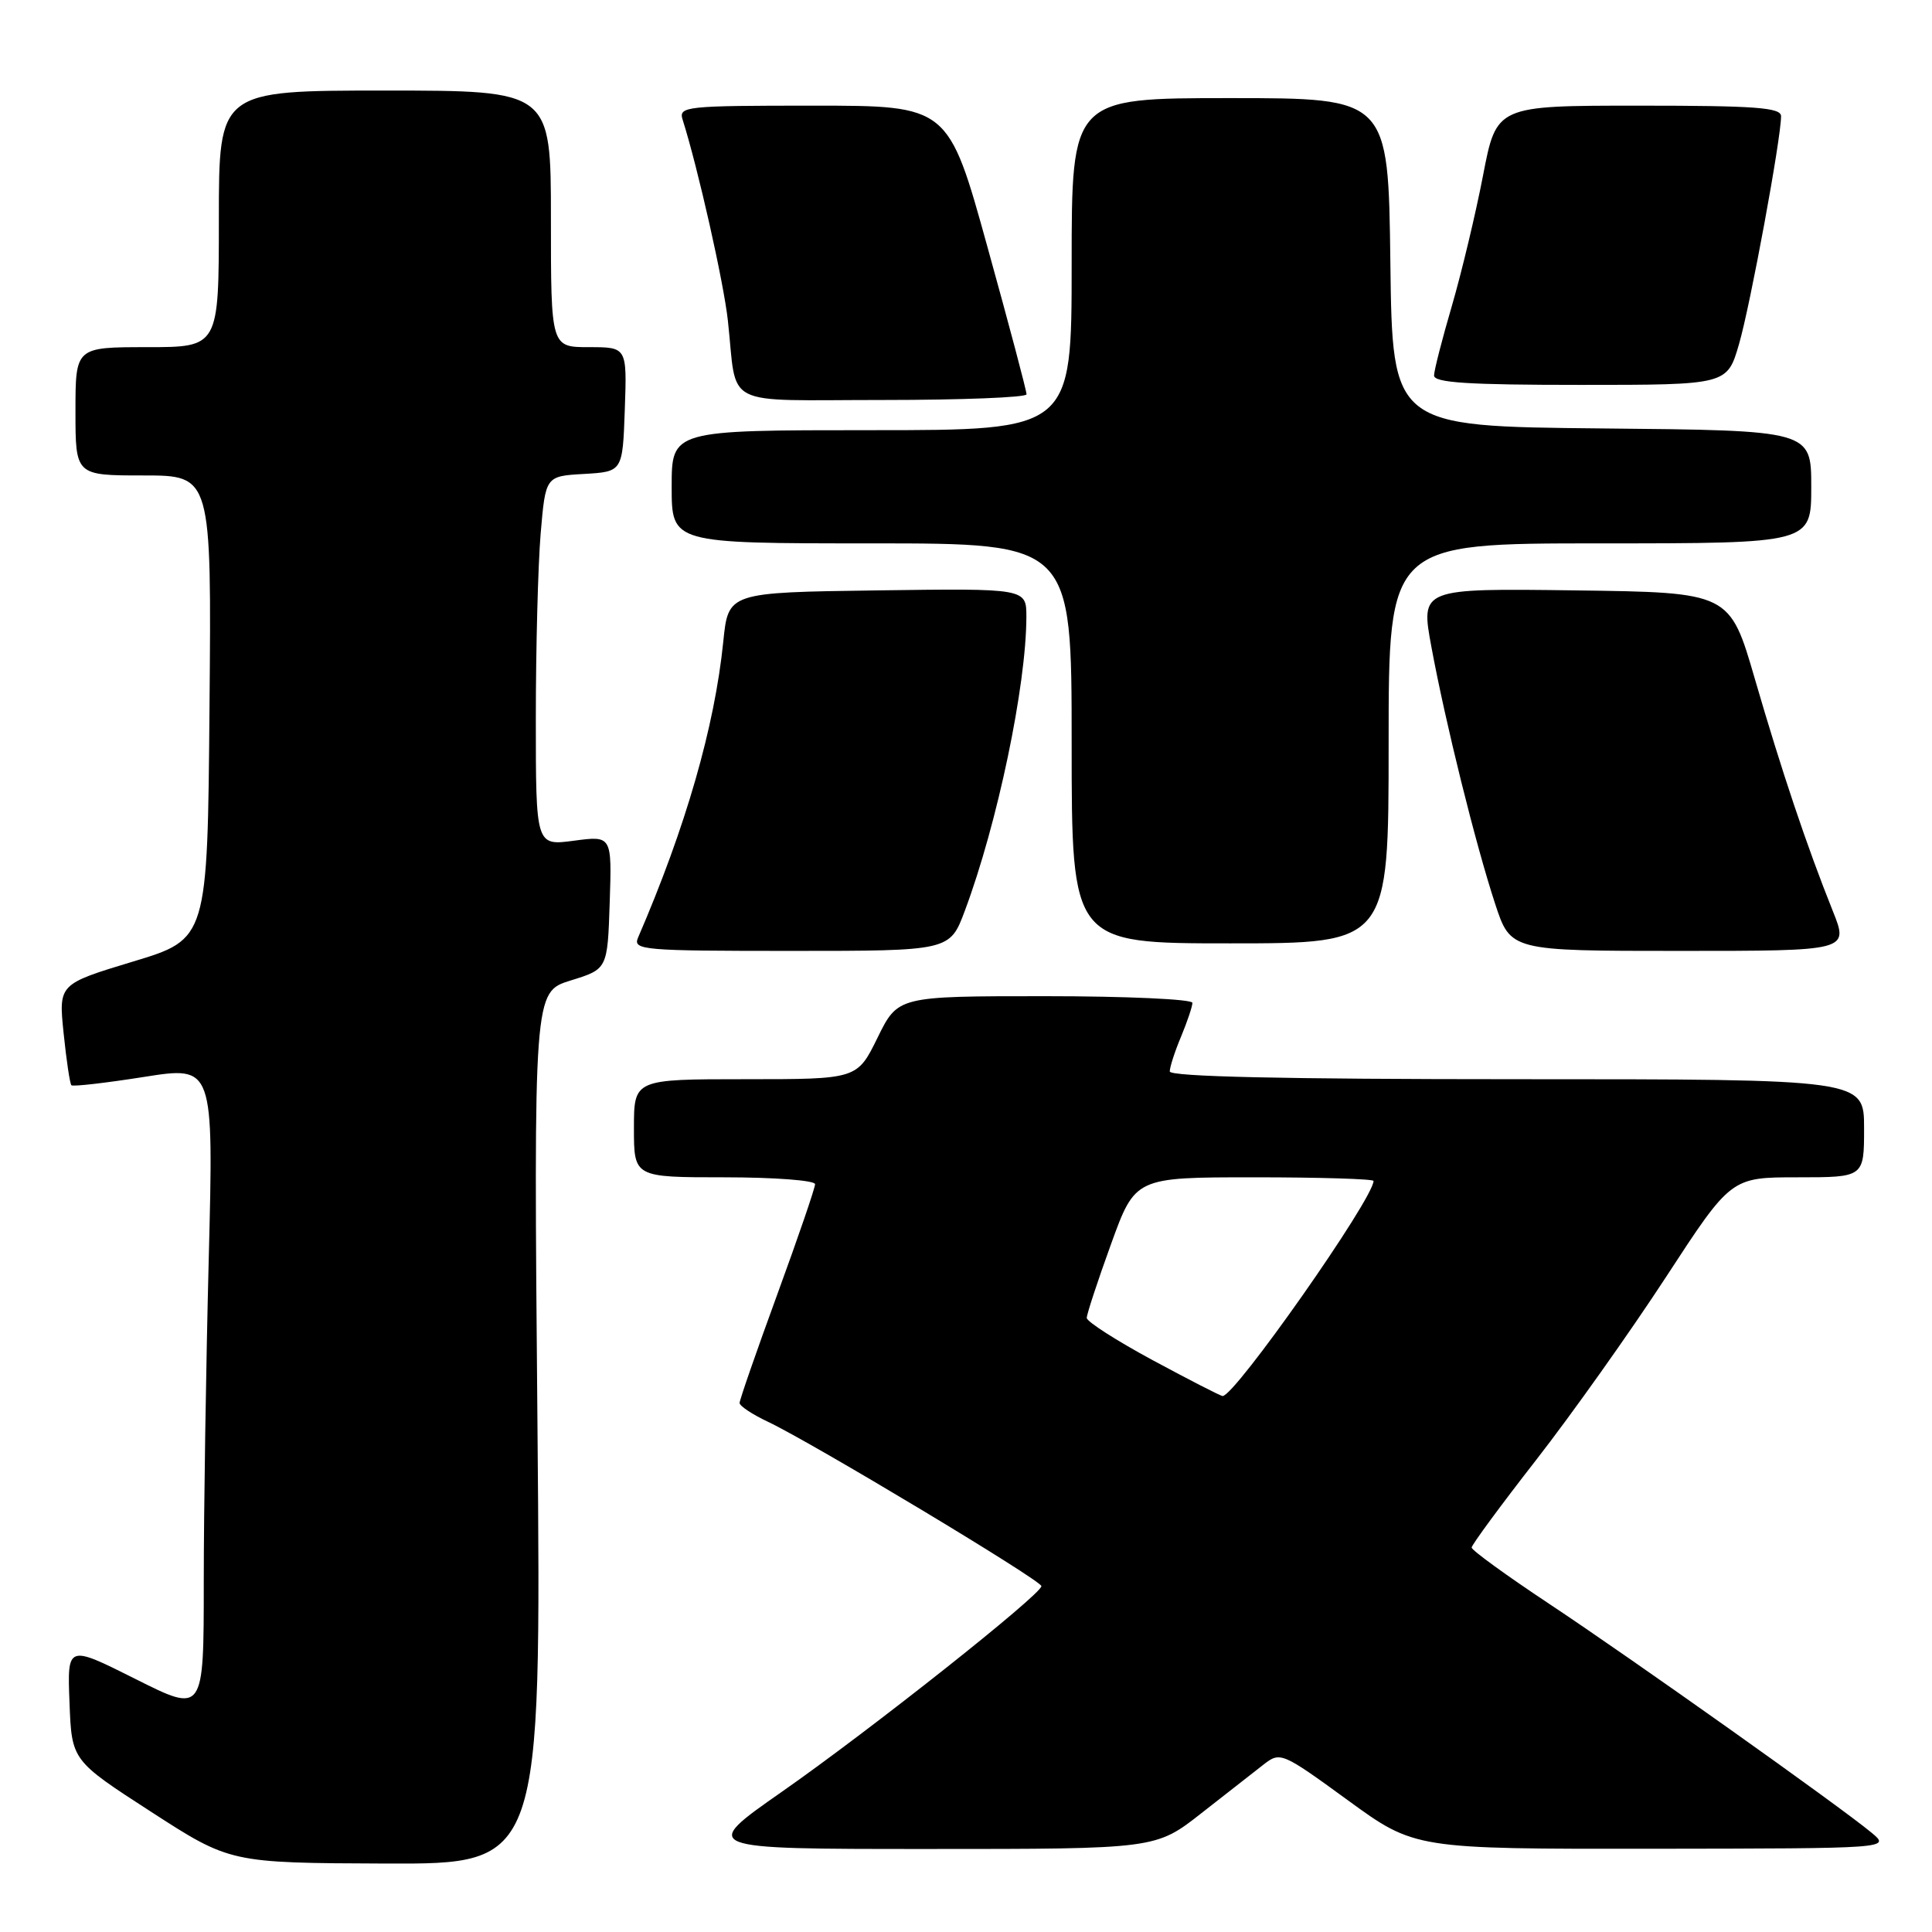 <?xml version="1.0" encoding="UTF-8" standalone="no"?>
<!DOCTYPE svg PUBLIC "-//W3C//DTD SVG 1.1//EN" "http://www.w3.org/Graphics/SVG/1.1/DTD/svg11.dtd" >
<svg xmlns="http://www.w3.org/2000/svg" xmlns:xlink="http://www.w3.org/1999/xlink" version="1.1" viewBox="0 0 256 256">
 <g >
 <path fill="currentColor"
d=" M 71.22 189.22 C 70.71 131.44 70.71 131.44 75.61 129.92 C 80.50 128.41 80.50 128.41 80.79 119.57 C 81.08 110.73 81.08 110.73 76.04 111.40 C 71.00 112.07 71.00 112.07 71.00 95.19 C 71.00 85.90 71.29 74.88 71.64 70.70 C 72.29 63.09 72.29 63.09 77.39 62.80 C 82.50 62.50 82.50 62.50 82.79 54.25 C 83.08 46.00 83.08 46.00 78.04 46.00 C 73.00 46.00 73.00 46.00 73.00 29.00 C 73.00 12.00 73.00 12.00 51.00 12.00 C 29.00 12.00 29.00 12.00 29.00 29.00 C 29.00 46.00 29.00 46.00 19.50 46.00 C 10.00 46.00 10.00 46.00 10.00 54.50 C 10.00 63.00 10.00 63.00 19.01 63.00 C 28.03 63.00 28.03 63.00 27.76 93.71 C 27.50 124.43 27.50 124.43 17.63 127.41 C 7.76 130.40 7.76 130.40 8.43 136.91 C 8.80 140.50 9.26 143.60 9.46 143.80 C 9.66 144.00 13.99 143.50 19.07 142.70 C 28.31 141.24 28.31 141.24 27.66 166.78 C 27.30 180.83 27.00 200.13 27.00 209.67 C 27.00 227.02 27.00 227.02 17.96 222.48 C 8.91 217.94 8.91 217.94 9.21 225.60 C 9.50 233.27 9.50 233.27 20.00 240.06 C 30.50 246.85 30.50 246.85 51.11 246.93 C 71.72 247.00 71.72 247.00 71.22 189.22 Z  M 159.20 240.25 C 162.52 237.64 166.24 234.73 167.47 233.78 C 169.64 232.10 169.89 232.20 178.58 238.53 C 187.46 245.00 187.46 245.00 218.98 244.97 C 250.50 244.93 250.50 244.93 248.00 242.85 C 243.89 239.42 216.25 219.80 205.25 212.50 C 199.61 208.76 195.00 205.41 195.00 205.06 C 195.00 204.71 198.84 199.49 203.54 193.46 C 208.24 187.43 215.97 176.54 220.73 169.25 C 229.37 156.00 229.37 156.00 238.18 156.00 C 247.00 156.00 247.00 156.00 247.00 149.50 C 247.00 143.00 247.00 143.00 201.00 143.00 C 170.05 143.00 155.00 142.66 155.00 141.97 C 155.00 141.40 155.67 139.32 156.50 137.35 C 157.32 135.37 158.00 133.36 158.00 132.88 C 158.00 132.40 149.22 132.00 138.49 132.00 C 118.98 132.00 118.98 132.00 116.28 137.50 C 113.58 143.00 113.58 143.00 98.79 143.00 C 84.00 143.00 84.00 143.00 84.00 149.50 C 84.00 156.00 84.00 156.00 96.00 156.00 C 102.60 156.00 108.00 156.41 108.00 156.91 C 108.00 157.42 105.75 163.98 103.00 171.50 C 100.25 179.02 98.00 185.50 98.00 185.90 C 98.00 186.30 99.69 187.42 101.75 188.39 C 107.50 191.10 137.99 209.41 137.99 210.17 C 138.00 211.26 115.34 229.22 103.63 237.40 C 92.75 245.00 92.75 245.00 122.95 245.00 C 153.15 245.00 153.15 245.00 159.20 240.25 Z  M 127.85 120.67 C 132.16 109.15 135.99 90.86 136.00 81.73 C 136.00 77.96 136.00 77.96 116.25 78.23 C 96.50 78.50 96.50 78.50 95.84 85.00 C 94.70 96.28 90.87 109.61 84.54 124.25 C 83.84 125.89 85.17 126.00 104.82 126.00 C 125.86 126.00 125.86 126.00 127.85 120.67 Z  M 242.87 120.75 C 239.40 112.09 236.07 102.15 232.54 90.00 C 229.20 78.50 229.20 78.50 208.72 78.23 C 188.23 77.96 188.23 77.96 189.67 85.73 C 191.54 95.83 195.52 111.86 198.11 119.75 C 200.16 126.00 200.16 126.00 222.57 126.00 C 244.97 126.00 244.97 126.00 242.87 120.75 Z  M 184.00 98.50 C 184.00 72.00 184.00 72.00 212.00 72.00 C 240.00 72.00 240.00 72.00 240.00 64.52 C 240.00 57.03 240.00 57.03 212.25 56.77 C 184.50 56.50 184.50 56.50 184.23 34.75 C 183.96 13.00 183.96 13.00 162.98 13.00 C 142.00 13.00 142.00 13.00 142.00 35.00 C 142.00 57.00 142.00 57.00 115.50 57.00 C 89.00 57.00 89.00 57.00 89.00 64.50 C 89.00 72.00 89.00 72.00 115.50 72.00 C 142.00 72.00 142.00 72.00 142.00 98.50 C 142.00 125.00 142.00 125.00 163.00 125.00 C 184.00 125.00 184.00 125.00 184.00 98.50 Z  M 136.02 52.25 C 136.04 51.84 133.71 43.06 130.85 32.75 C 125.66 14.00 125.66 14.00 107.76 14.00 C 90.82 14.00 89.90 14.10 90.45 15.85 C 92.48 22.25 95.90 37.43 96.45 42.50 C 97.73 54.22 95.33 53.00 117.02 53.00 C 127.46 53.00 136.01 52.66 136.02 52.25 Z  M 230.43 45.59 C 231.93 40.44 236.00 18.36 236.00 15.40 C 236.00 14.25 232.64 14.00 217.15 14.00 C 198.29 14.00 198.29 14.00 196.51 23.25 C 195.53 28.34 193.67 36.10 192.39 40.50 C 191.10 44.90 190.03 49.06 190.02 49.75 C 190.00 50.71 194.54 51.00 209.43 51.00 C 228.86 51.00 228.86 51.00 230.43 45.59 Z  M 152.75 180.24 C 147.94 177.64 144.00 175.12 144.00 174.63 C 144.00 174.14 145.44 169.75 147.21 164.87 C 150.42 156.00 150.42 156.00 166.21 156.00 C 174.89 156.00 182.00 156.22 182.00 156.48 C 182.00 158.83 163.60 185.05 162.00 184.98 C 161.72 184.97 157.56 182.83 152.75 180.24 Z "/>
</g>
</svg>